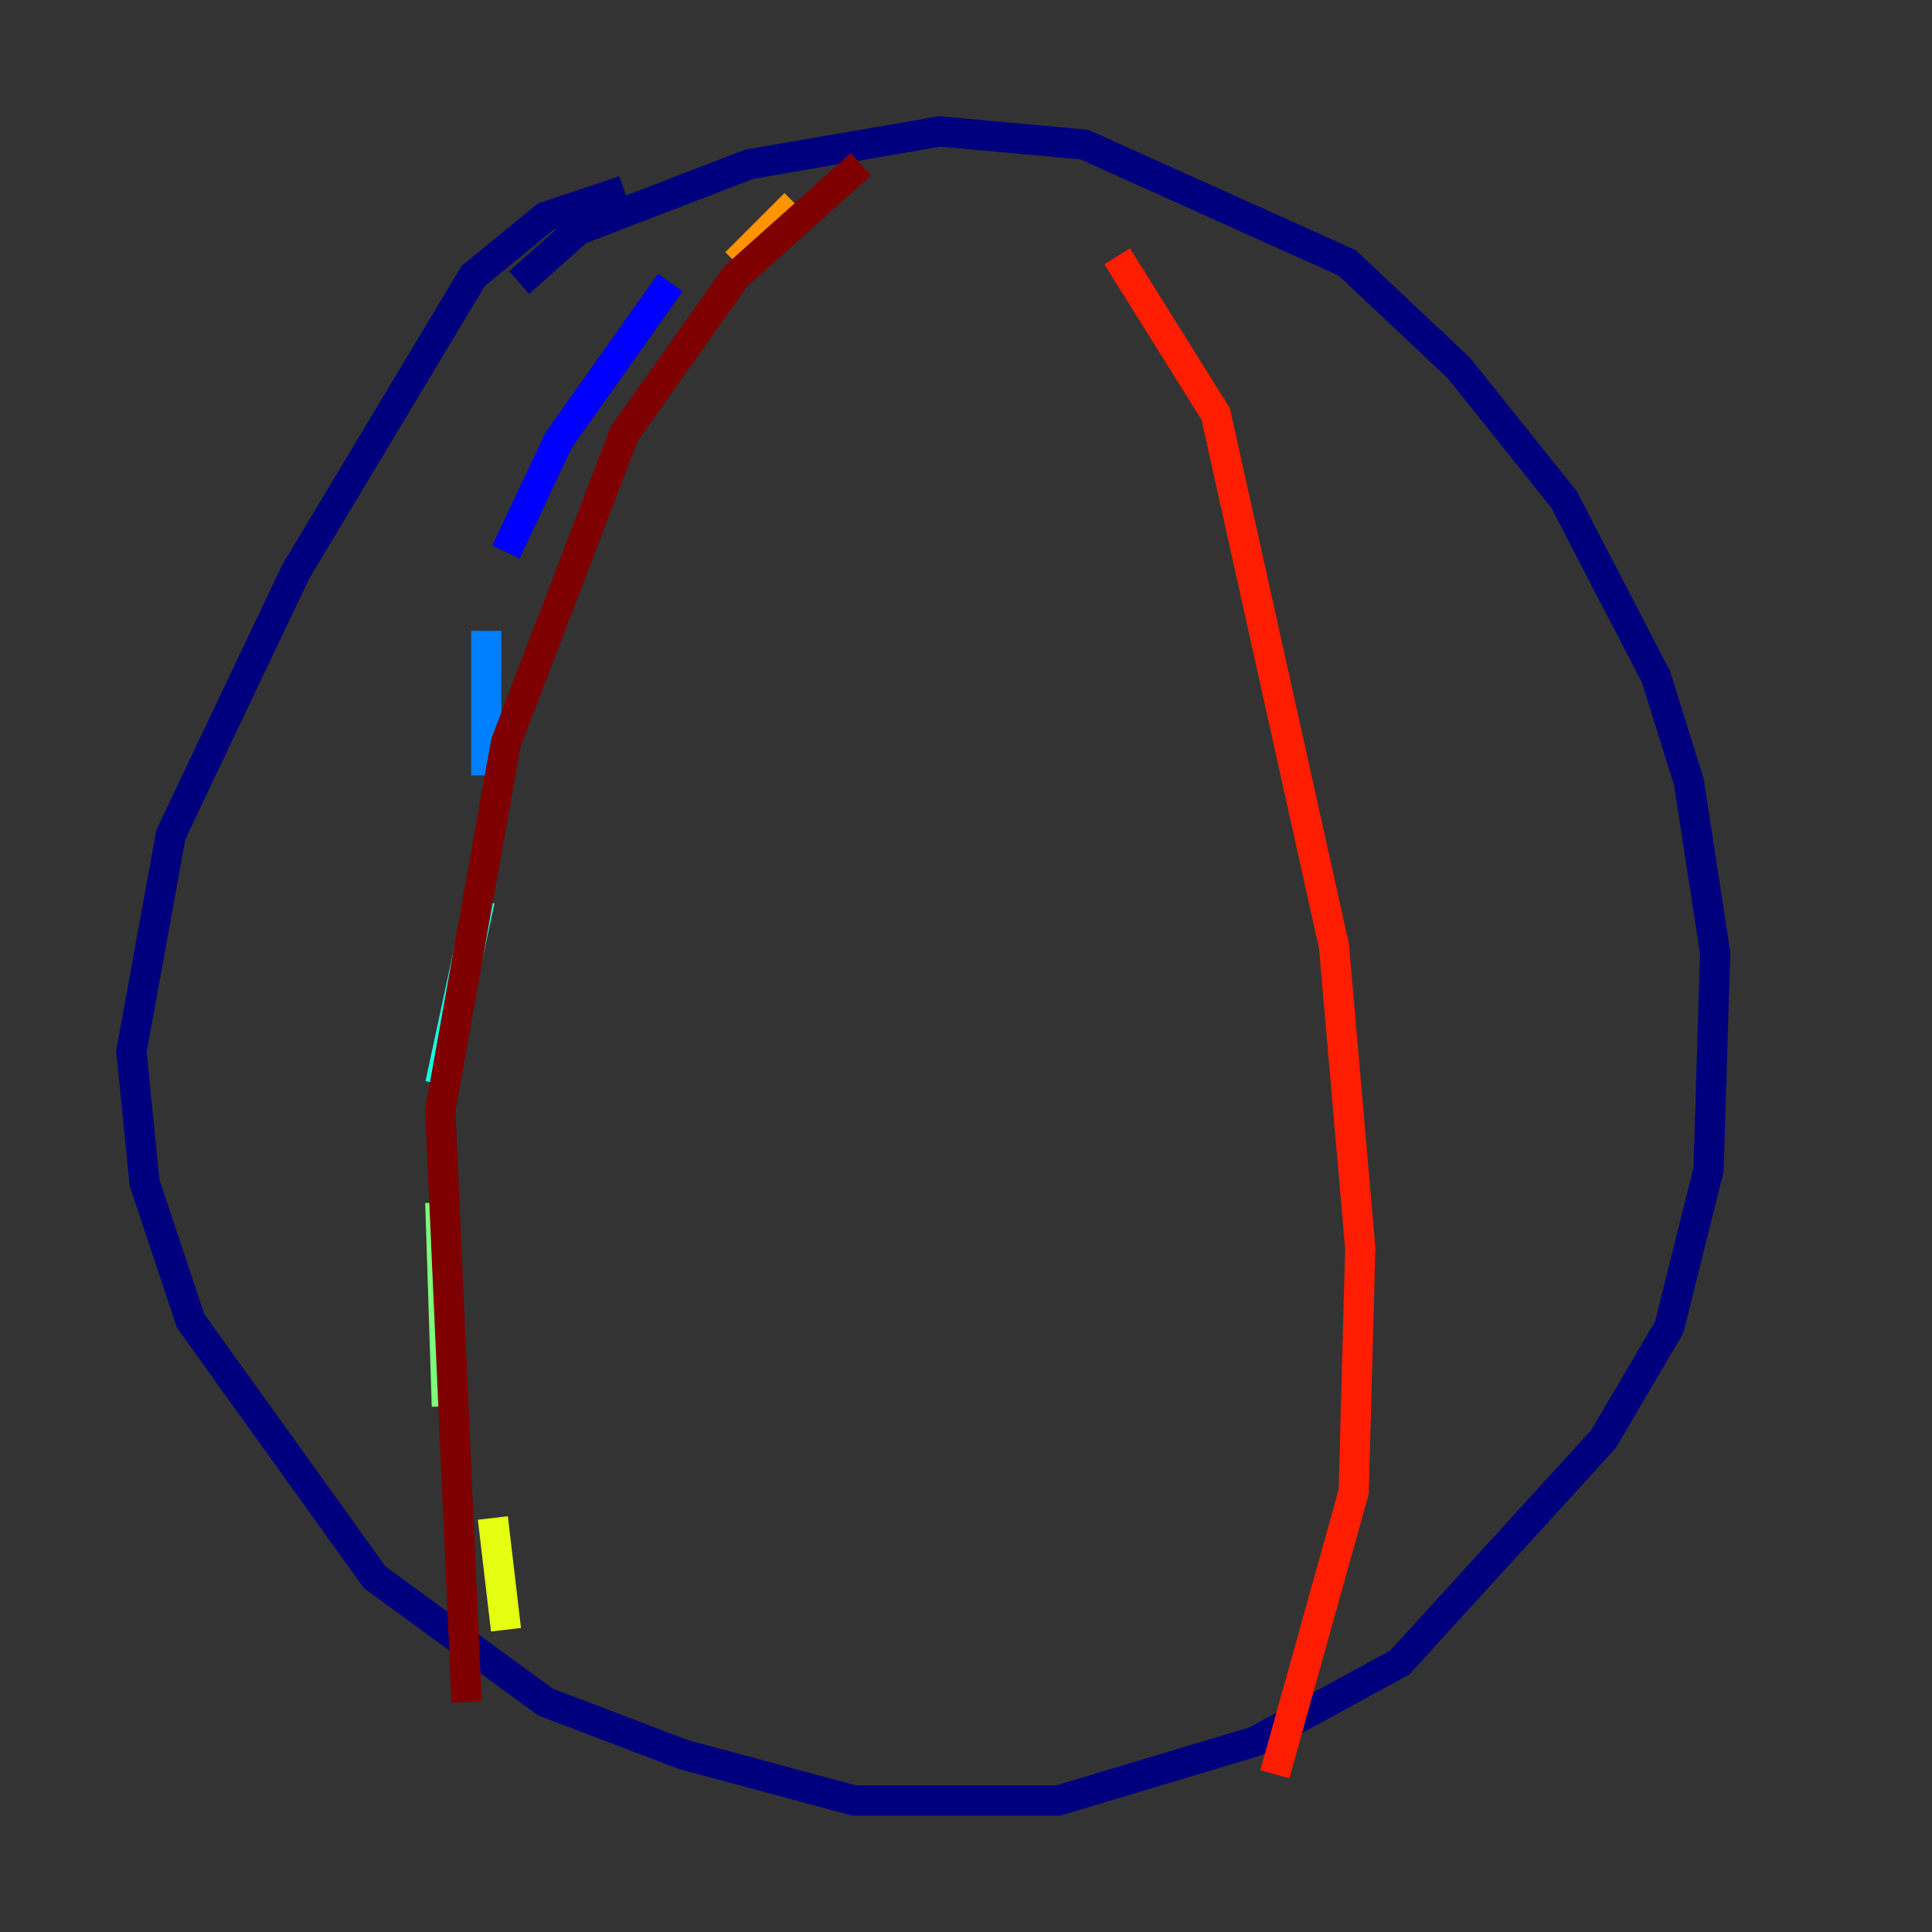 <?xml version="1.0" encoding="utf-8" ?>
<svg baseProfile="tiny" height="128" version="1.2" viewBox="0,0,128,128" width="128" xmlns="http://www.w3.org/2000/svg" xmlns:ev="http://www.w3.org/2001/xml-events" xmlns:xlink="http://www.w3.org/1999/xlink"><rect x="0" y="0" width="128" height="128" fill="#333333" stroke="none"/><defs /><polyline fill="none" points="34.395,18.721 38.313,15.238 49.633,10.884 62.258,8.707 71.837,9.578 89.252,17.415 96.653,24.381 103.619,33.088 109.714,44.843 111.891,51.809 113.633,63.129 113.197,77.497 110.585,87.946 106.231,95.347 92.735,110.15 83.156,115.374 70.095,119.293 56.599,119.293 45.279,116.245 36.136,112.762 24.816,104.49 12.626,87.51 9.578,78.367 8.707,69.66 11.32,55.292 19.592,37.878 31.347,18.286 36.136,14.367 41.361,12.626" stroke="#00007f" stroke-width="2" /><polyline fill="none" points="44.408,18.721 37.007,29.17 33.524,36.571" stroke="#0000ff" stroke-width="2" /><polyline fill="none" points="32.218,41.796 32.218,51.374" stroke="#0080ff" stroke-width="2" /><polyline fill="none" points="31.782,59.646 29.17,71.837" stroke="#15ffe1" stroke-width="2" /><polyline fill="none" points="29.17,79.674 29.605,93.17" stroke="#7cff79" stroke-width="2" /><polyline fill="none" points="32.653,100.571 33.524,107.973" stroke="#e4ff12" stroke-width="2" /><polyline fill="none" points="52.68,13.497 48.762,17.415" stroke="#ff9400" stroke-width="2" /><polyline fill="none" points="74.014,16.98 80.544,27.429 88.381,62.694 90.122,82.721 89.687,98.83 84.463,117.551" stroke="#ff1d00" stroke-width="2" /><polyline fill="none" points="57.034,10.884 48.762,18.286 41.361,28.735 33.524,49.197 29.17,73.578 30.912,112.762" stroke="#7f0000" stroke-width="2" /></svg>